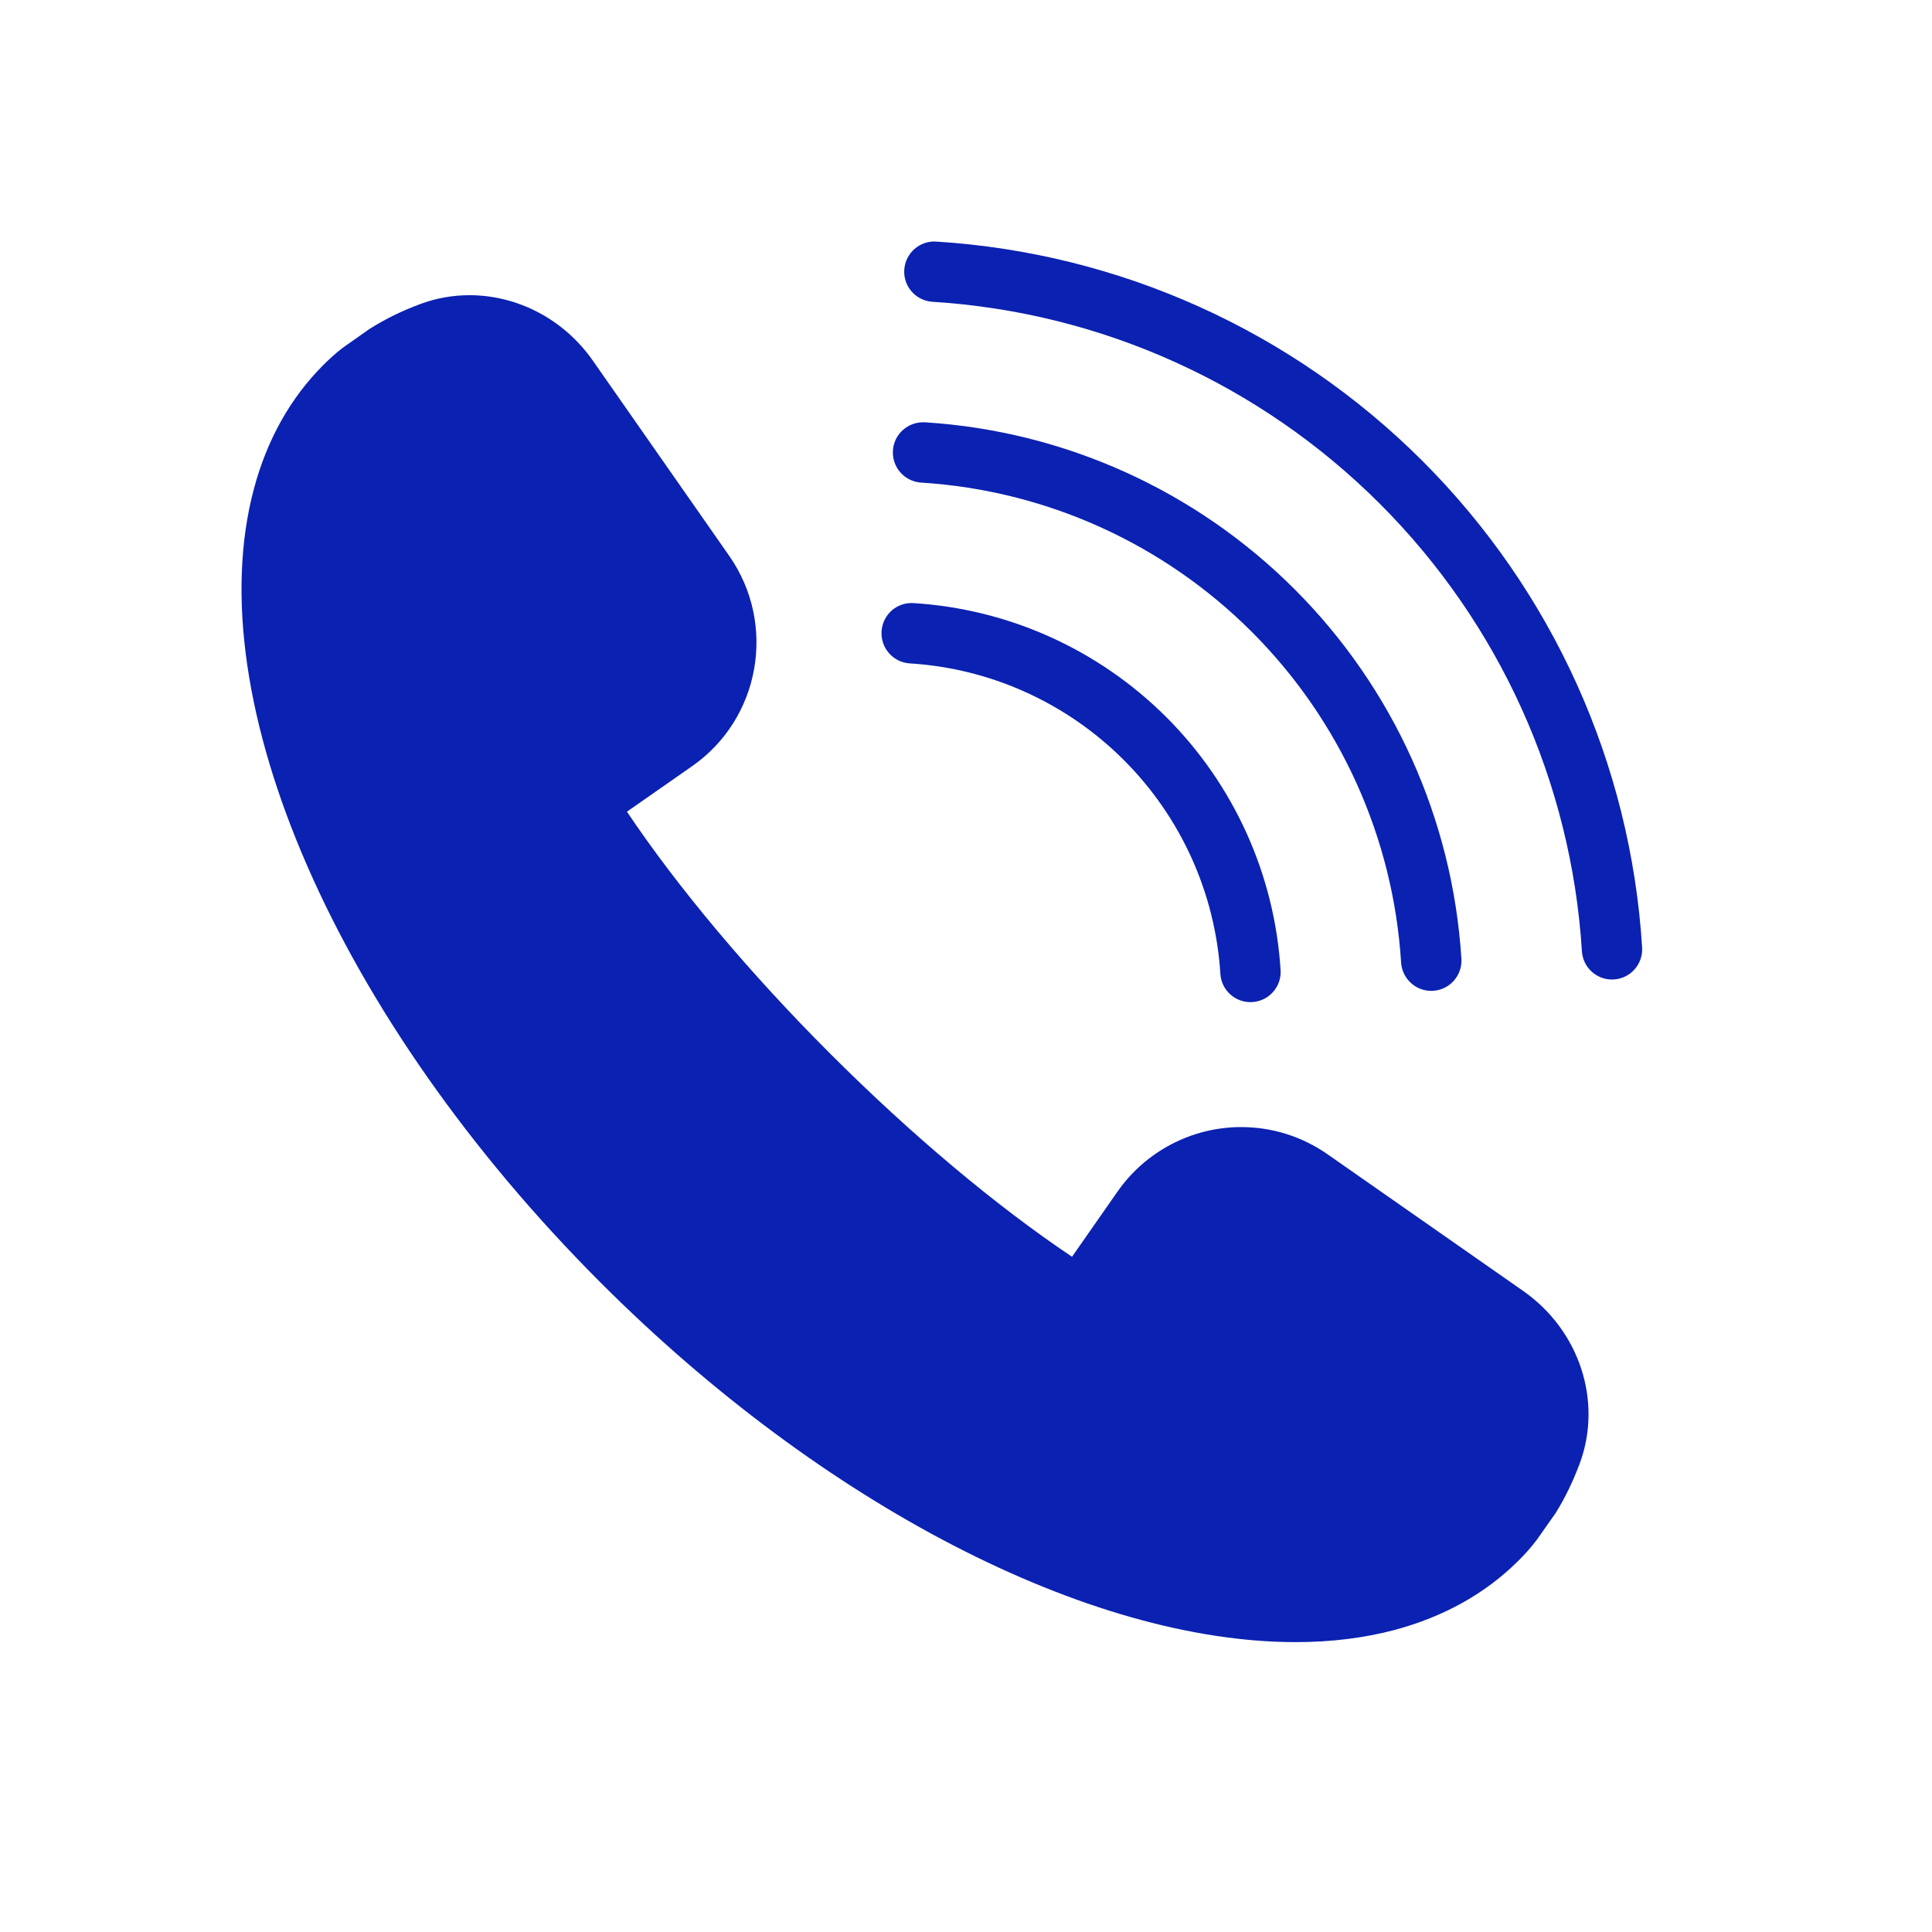 <svg width="24" height="24" viewBox="0 0 24 24" fill="none" xmlns="http://www.w3.org/2000/svg">
<path d="M18.922 16.037L16.493 14.34C16.175 14.118 15.804 14.001 15.418 14.001C14.806 14.001 14.231 14.302 13.881 14.804L13.317 15.612C12.372 14.979 11.317 14.093 10.312 13.088C9.307 12.083 8.422 11.028 7.788 10.083L8.596 9.519C9.444 8.929 9.652 7.757 9.06 6.907L7.363 4.478C7.008 3.971 6.435 3.667 5.831 3.667C5.622 3.667 5.416 3.704 5.221 3.777C4.999 3.859 4.792 3.959 4.589 4.087L4.254 4.323C4.17 4.388 4.092 4.459 4.017 4.534C3.608 4.943 3.317 5.461 3.154 6.073C2.454 8.695 4.187 12.659 7.464 15.936C10.217 18.689 13.523 20.399 16.094 20.399C16.094 20.399 16.094 20.399 16.094 20.399C16.534 20.399 16.949 20.348 17.327 20.247C17.939 20.083 18.457 19.793 18.866 19.384C18.941 19.309 19.012 19.231 19.088 19.132L19.325 18.795C19.441 18.609 19.541 18.402 19.624 18.18C19.91 17.407 19.621 16.526 18.922 16.037Z" fill="#0B21B1"/>
<path d="M17.672 5.728C16.056 4.112 13.91 3.143 11.63 3.001C11.425 2.987 11.246 3.145 11.233 3.352C11.22 3.558 11.377 3.736 11.584 3.749C13.681 3.88 15.655 4.772 17.142 6.259C18.628 7.745 19.52 9.719 19.651 11.816C19.663 12.015 19.828 12.168 20.025 12.168C20.032 12.168 20.04 12.168 20.049 12.167C20.255 12.154 20.412 11.976 20.399 11.769C20.257 9.49 19.288 7.344 17.672 5.728Z" fill="#0B21B1"/>
<path d="M11.443 5.995C12.993 6.092 14.452 6.751 15.551 7.85C16.649 8.949 17.308 10.407 17.405 11.957C17.418 12.156 17.583 12.309 17.779 12.309C17.787 12.309 17.795 12.308 17.803 12.308C18.01 12.295 18.167 12.117 18.154 11.91C18.045 10.178 17.309 8.547 16.081 7.319C14.853 6.091 13.222 5.355 11.49 5.246C11.282 5.235 11.105 5.391 11.092 5.597C11.079 5.804 11.236 5.982 11.443 5.995Z" fill="#0B21B1"/>
<path d="M11.302 8.241C12.305 8.303 13.248 8.73 13.96 9.441C14.671 10.152 15.097 11.095 15.16 12.098C15.172 12.296 15.337 12.449 15.534 12.449C15.541 12.449 15.55 12.449 15.557 12.448C15.764 12.435 15.921 12.257 15.908 12.051C15.834 10.866 15.33 9.751 14.49 8.91C13.649 8.07 12.534 7.566 11.349 7.492C11.14 7.478 10.964 7.636 10.951 7.843C10.938 8.05 11.095 8.228 11.302 8.241Z" fill="#0B21B1"/>
</svg>
